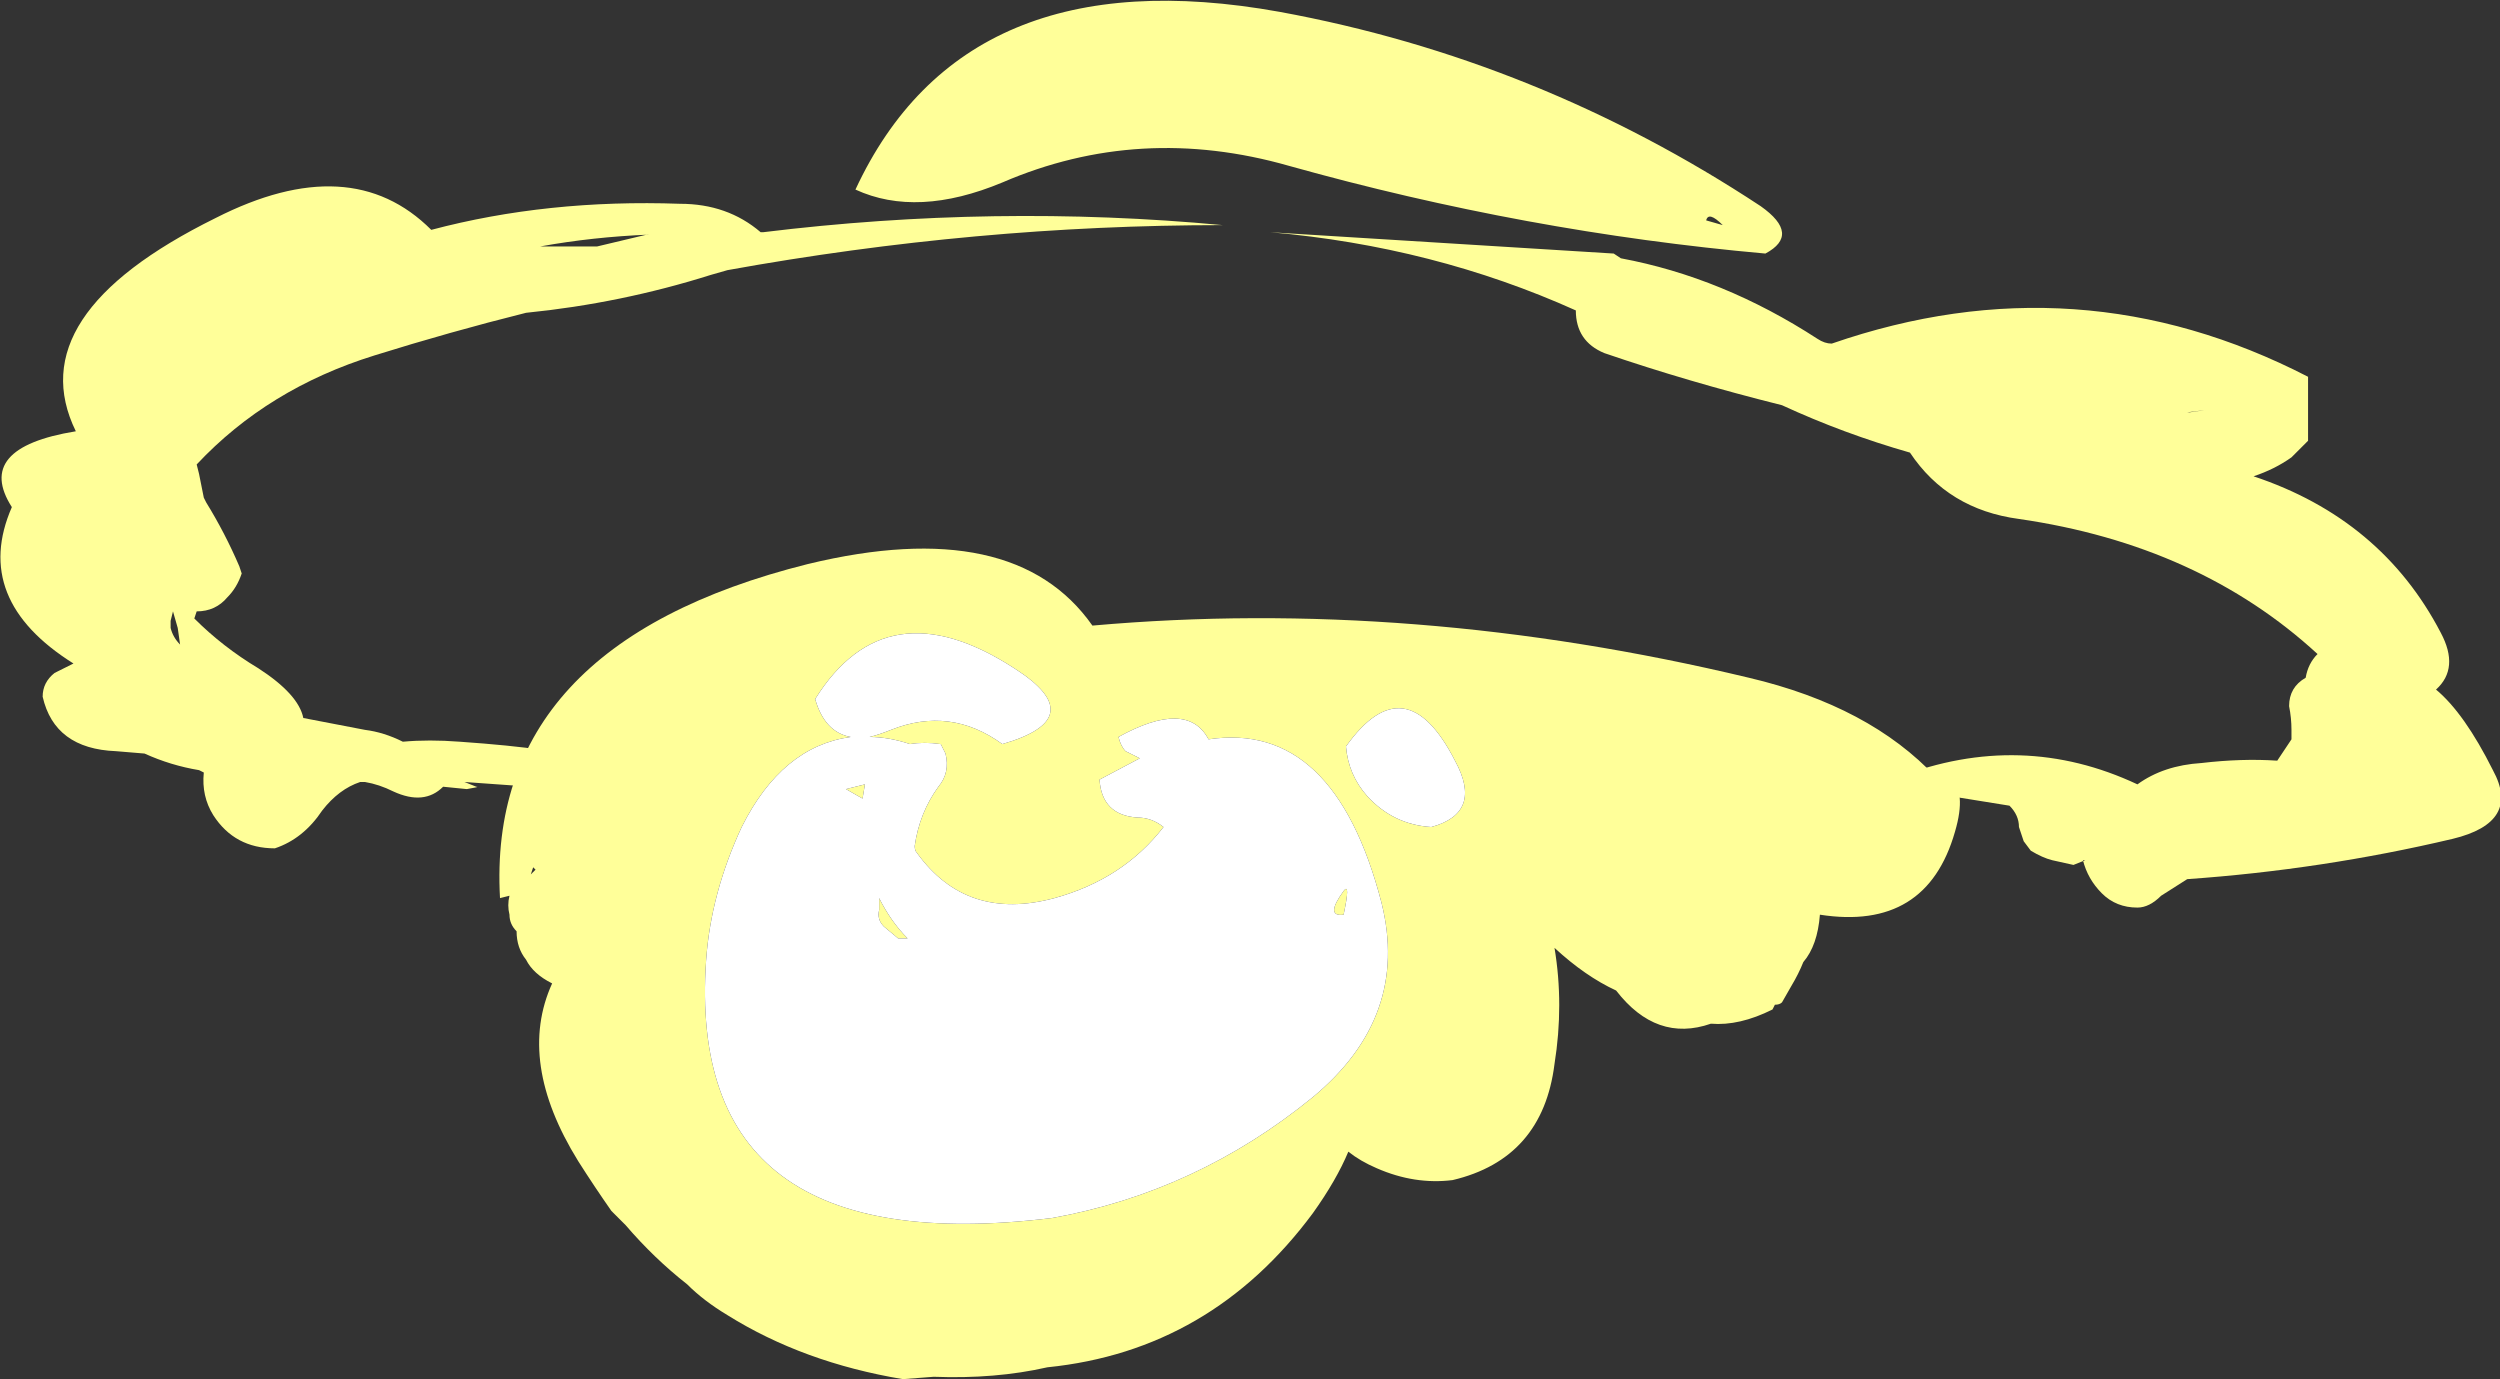 <?xml version="1.0" encoding="UTF-8" standalone="no"?>
<svg xmlns:ffdec="https://www.free-decompiler.com/flash" xmlns:xlink="http://www.w3.org/1999/xlink" ffdec:objectType="shape" height="29.1px" width="52.75px" xmlns="http://www.w3.org/2000/svg">
  <rect width="100%" height="100%" fill="#333333" stroke="none"/>
  <g transform="matrix(1.0, 0.0, 0.0, 1.0, 24.0, 16.6)">
    <path d="M6.7 -0.55 Q5.65 -2.6 4.4 -0.85 4.45 -0.25 4.85 0.2 5.4 0.8 6.2 0.85 7.3 0.55 6.7 -0.55 M16.85 -0.2 L17.15 -0.2 Q17.5 0.1 17.25 0.95 16.65 3.05 14.4 2.7 14.35 3.35 14.05 3.7 13.95 3.95 13.8 4.2 L13.6 4.55 Q13.55 4.6 13.45 4.6 L13.4 4.7 Q12.7 5.05 12.1 5.0 10.95 5.4 10.1 4.3 9.45 4.0 8.8 3.4 9.0 4.6 8.8 5.85 8.55 7.85 6.65 8.3 5.85 8.4 5.05 8.05 4.7 7.9 4.45 7.7 4.2 8.3 3.7 9.0 1.55 11.9 -1.9 12.25 -3.0 12.5 -4.3 12.45 L-4.95 12.5 Q-7.05 12.15 -8.65 11.15 -9.15 10.85 -9.5 10.5 -10.2 9.95 -10.8 9.25 L-11.1 8.95 Q-11.45 8.45 -11.8 7.9 -13.1 5.8 -12.35 4.15 -12.75 3.95 -12.9 3.65 -13.1 3.4 -13.1 3.05 -13.25 2.9 -13.25 2.7 -13.3 2.5 -13.25 2.3 L-13.45 2.35 Q-13.75 -3.0 -6.95 -4.7 -2.6 -5.75 -0.95 -3.4 5.8 -4.0 12.9 -2.3 15.45 -1.7 16.85 -0.2 M-5.8 0.25 L-6.15 0.05 -5.75 -0.05 -5.8 0.25 M-4.85 3.2 L-5.05 3.2 -5.35 2.95 Q-5.5 2.8 -5.45 2.6 L-5.45 2.35 Q-5.2 2.85 -4.85 3.2 M3.7 6.55 Q5.75 4.85 5.15 2.45 4.15 -1.4 1.5 -1.0 1.05 -1.85 -0.4 -1.05 -0.35 -0.85 -0.25 -0.75 L0.05 -0.6 -0.8 -0.15 Q-0.75 0.6 0.0 0.65 0.3 0.65 0.55 0.85 -0.3 1.95 -1.75 2.35 -3.6 2.85 -4.65 1.4 -4.7 1.35 -4.7 1.25 -4.6 0.55 -4.2 0.0 -3.95 -0.3 -4.05 -0.7 -4.1 -0.8 -4.15 -0.9 -4.5 -0.95 -4.8 -0.9 -5.25 -1.05 -5.65 -1.05 -5.45 -1.1 -5.2 -1.2 -3.95 -1.7 -2.85 -0.9 -0.95 -1.45 -2.6 -2.5 -5.3 -4.25 -6.8 -1.85 -6.6 -1.15 -6.05 -1.05 -7.5 -0.85 -8.35 0.85 -9.0 2.25 -9.1 3.65 -9.55 10.05 -1.8 9.1 1.25 8.55 3.7 6.55 M4.35 2.2 Q4.5 2.0 4.35 2.7 3.95 2.75 4.35 2.2 M-12.75 1.8 L-12.7 1.75 -12.75 1.7 -12.8 1.85 -12.75 1.8" fill="#ffff99" fill-rule="evenodd" stroke="none"/>
    <path d="M6.7 -0.55 Q7.3 0.55 6.2 0.85 5.4 0.8 4.85 0.2 4.45 -0.25 4.4 -0.85 5.65 -2.6 6.7 -0.55 M4.35 2.2 Q3.95 2.75 4.35 2.7 4.5 2.0 4.35 2.2 M3.7 6.55 Q1.25 8.55 -1.8 9.1 -9.55 10.05 -9.1 3.65 -9.0 2.25 -8.35 0.85 -7.5 -0.85 -6.05 -1.05 -6.6 -1.15 -6.8 -1.85 -5.3 -4.25 -2.6 -2.5 -0.95 -1.45 -2.85 -0.9 -3.95 -1.7 -5.2 -1.2 -5.45 -1.1 -5.65 -1.05 -5.25 -1.05 -4.8 -0.9 -4.5 -0.95 -4.15 -0.9 -4.1 -0.8 -4.05 -0.7 -3.95 -0.3 -4.2 0.0 -4.6 0.55 -4.7 1.25 -4.7 1.35 -4.65 1.4 -3.6 2.85 -1.75 2.35 -0.3 1.95 0.55 0.85 0.3 0.65 0.0 0.65 -0.75 0.6 -0.8 -0.15 L0.05 -0.6 -0.25 -0.75 Q-0.35 -0.85 -0.4 -1.05 1.05 -1.85 1.5 -1.0 4.15 -1.4 5.15 2.45 5.75 4.85 3.7 6.55 M-4.85 3.2 Q-5.2 2.85 -5.45 2.35 L-5.45 2.6 Q-5.5 2.8 -5.35 2.95 L-5.05 3.2 -4.85 3.2 M-5.8 0.25 L-5.75 -0.05 -6.15 0.05 -5.8 0.25" fill="#ffffff" fill-rule="evenodd" stroke="none"/>
    <path d="M9.25 -10.05 Q6.25 -11.4 2.8 -11.7 L10.05 -11.25 10.2 -11.15 Q12.35 -10.75 14.35 -9.45 14.5 -9.35 14.65 -9.35 19.85 -11.15 24.7 -8.65 L24.7 -7.3 24.35 -6.95 Q24.0 -6.7 23.55 -6.55 26.25 -5.65 27.5 -3.25 27.9 -2.5 27.4 -2.05 28.0 -1.55 28.6 -0.35 29.2 0.75 27.75 1.1 25.0 1.75 22.15 1.95 L21.6 2.3 Q21.35 2.55 21.1 2.55 20.65 2.55 20.35 2.25 20.05 1.95 19.95 1.55 L20.0 1.55 19.75 1.65 19.3 1.55 Q19.1 1.5 18.85 1.35 L18.7 1.15 Q18.65 1.0 18.6 0.85 18.6 0.6 18.4 0.4 L16.85 0.15 Q16.4 0.05 16.05 -0.2 18.65 -1.2 21.1 -0.05 21.65 -0.45 22.45 -0.5 23.3 -0.6 24.05 -0.55 L24.35 -1.0 Q24.35 -1.1 24.35 -1.2 24.35 -1.45 24.3 -1.7 24.3 -2.1 24.65 -2.3 24.7 -2.6 24.9 -2.8 22.4 -5.1 18.6 -5.65 17.1 -5.85 16.3 -7.05 14.9 -7.45 13.6 -8.05 11.6 -8.55 9.85 -9.15 9.25 -9.4 9.25 -10.05 M22.15 -7.9 L22.2 -7.9 22.55 -7.95 22.15 -7.9 M12.35 -11.85 Q12.05 -12.15 12.0 -11.95 L12.35 -11.85 M13.25 -11.25 Q8.2 -11.7 3.2 -13.1 0.05 -14.0 -2.85 -12.75 -4.65 -12.0 -5.95 -12.6 -3.65 -17.55 3.0 -16.35 8.45 -15.35 13.15 -12.25 14.0 -11.65 13.25 -11.25 M-16.1 -9.1 Q-18.35 -8.4 -19.85 -6.8 L-19.8 -6.6 Q-19.75 -6.35 -19.7 -6.1 L-19.65 -6.0 Q-19.25 -5.35 -18.95 -4.65 L-18.9 -4.5 Q-19.0 -4.2 -19.2 -4.0 -19.45 -3.7 -19.85 -3.7 L-19.9 -3.55 Q-19.3 -2.95 -18.55 -2.5 -17.7 -1.95 -17.6 -1.45 L-16.3 -1.2 Q-15.9 -1.15 -15.5 -0.95 -14.95 -1.0 -14.3 -0.95 -10.0 -0.65 -12.1 0.05 L-14.2 -0.1 -13.95 0.0 Q-13.85 0.0 -14.15 0.05 L-14.65 0.0 Q-15.05 0.4 -15.7 0.1 -16.0 -0.05 -16.3 -0.1 L-16.4 -0.1 Q-16.85 0.05 -17.2 0.5 -17.6 1.1 -18.2 1.3 -19.05 1.3 -19.5 0.6 -19.75 0.2 -19.7 -0.3 L-19.8 -0.35 Q-20.4 -0.45 -20.95 -0.7 L-21.55 -0.75 Q-22.85 -0.8 -23.1 -1.9 -23.1 -2.2 -22.85 -2.4 L-22.45 -2.6 Q-24.6 -3.95 -23.75 -5.9 -24.55 -7.15 -22.4 -7.5 -23.6 -9.95 -19.45 -12.0 -16.6 -13.45 -14.9 -11.75 -12.45 -12.4 -9.65 -12.3 -8.65 -12.3 -7.95 -11.7 L-7.9 -11.7 Q-3.0 -12.3 1.8 -11.85 -3.4 -11.85 -8.65 -10.9 L-9.0 -10.8 Q-10.9 -10.2 -12.9 -10.0 -14.5 -9.6 -16.1 -9.1 M-11.95 -11.4 L-11.4 -11.4 -10.35 -11.65 -10.3 -11.65 Q-11.5 -11.6 -12.6 -11.4 L-11.95 -11.4 M-20.4 -3.35 Q-20.35 -3.15 -20.2 -3.0 L-20.25 -3.35 -20.35 -3.7 -20.4 -3.5 -20.4 -3.35" fill="#ffff99" fill-rule="evenodd" stroke="none"/>
  </g>
</svg>

